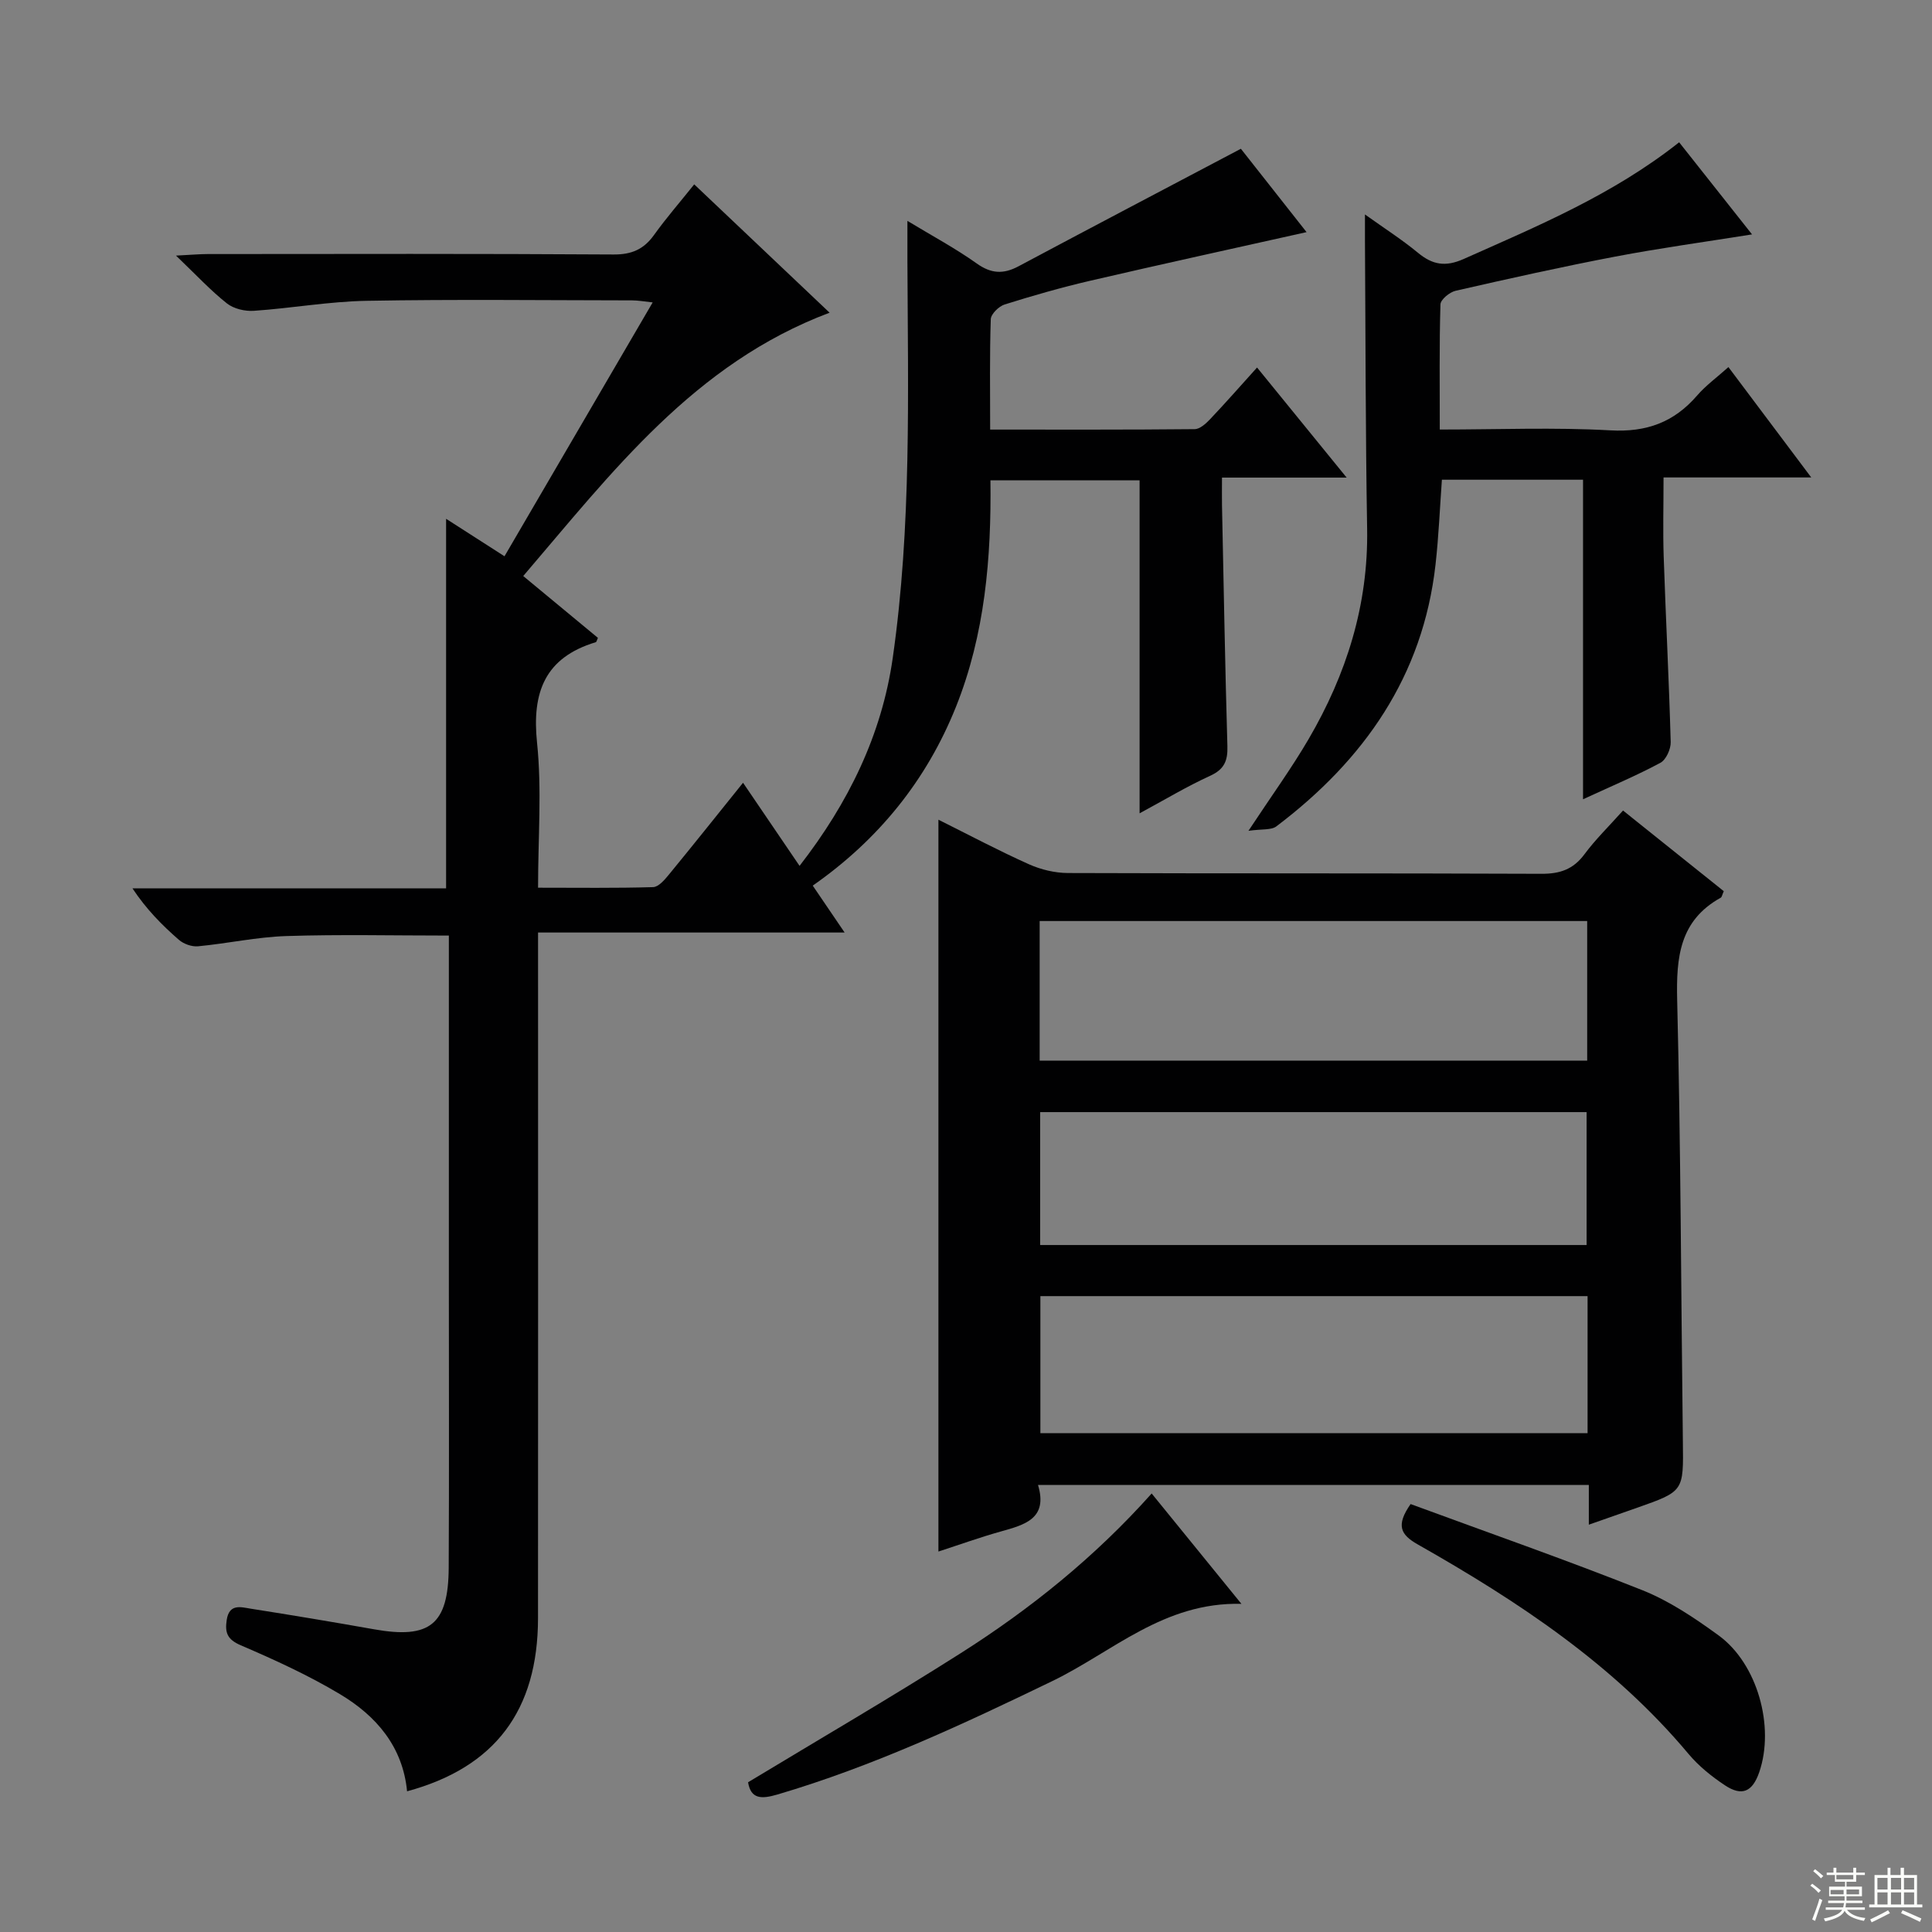 <svg enable-background="new 0 0 400 400" viewBox="0 0 400 400" xmlns="http://www.w3.org/2000/svg"><rect x="0" y="0" width="400" height="400" fill="#808080" stroke="none"/><g fill="#010102"><path d="m92.93 193.7c-11.46 0-22.57-.26-33.66.1-6.1.2-12.16 1.54-18.27 2.12-1.28.12-2.96-.47-3.95-1.33-3.49-3.03-6.75-6.33-9.63-10.67h64.94c0-25.75 0-50.82 0-76.51 3.88 2.49 7.7 4.94 12.09 7.76 10.18-17.44 20.27-34.73 30.68-52.56-1.8-.19-3.03-.42-4.25-.42-18.33-.02-36.67-.24-55 .09-7.78.14-15.54 1.54-23.32 2.07-1.85.13-4.18-.42-5.59-1.54-3.36-2.66-6.3-5.84-10.53-9.89 3.19-.16 4.89-.32 6.59-.32 28-.02 56-.09 84 .09 3.76.02 6.25-1.07 8.38-4.04 2.5-3.49 5.33-6.74 8.32-10.48 9.43 8.94 18.58 17.61 28.03 26.57-28.03 10.53-45.03 33.03-63.43 54.52 5.52 4.56 10.5 8.69 15.46 12.8-.2.43-.27.85-.45.9-10.52 3.19-13.24 10.34-12.15 20.82 1.01 9.69.21 19.58.21 30.01 8.29 0 16.05.11 23.81-.12 1.14-.03 2.41-1.53 3.3-2.62 5.04-6.14 9.99-12.35 15.33-18.99 4.03 5.93 7.73 11.37 11.7 17.21 10.11-13.02 17.01-27.09 19.29-43.03 3.91-27.28 3.15-54.78 3.04-82.24-.01-2.48 0-4.96 0-8.27 5.17 3.13 9.96 5.69 14.35 8.82 2.99 2.13 5.52 2.25 8.64.59 15.07-8.04 30.19-15.97 46.05-24.34 3.91 4.97 8.8 11.17 13.6 17.26-15.17 3.39-30 6.63-44.77 10.06-5.98 1.39-11.89 3.08-17.74 4.92-1.2.38-2.83 1.97-2.87 3.05-.25 7.45-.13 14.91-.13 22.85 14.45 0 28.4.05 42.35-.09 1.07-.01 2.3-1.13 3.15-2.02 3.19-3.36 6.25-6.85 9.76-10.74 6.14 7.55 12.05 14.8 18.55 22.79-9.01 0-17.06 0-25.81 0 0 2.18-.03 3.94 0 5.7.35 16.64.64 33.29 1.12 49.93.09 3.04-.67 4.79-3.59 6.12-4.78 2.18-9.31 4.91-14.59 7.76 0-23.38 0-45.96 0-68.95-10.42 0-20.44 0-30.88 0 .2 16.07-1.14 31.92-7.15 46.93-6.09 15.2-16.05 27.49-29.64 36.99 2.16 3.17 4.1 6.03 6.6 9.71-21.32 0-41.95 0-63.47 0v6.96c0 45 .03 90-.01 135-.02 19.14-8.94 30.92-27.11 35.84-.89-9.27-6.4-15.63-13.89-20.11-6.53-3.91-13.53-7.11-20.54-10.12-2.82-1.21-3.31-2.63-2.91-5.26.52-3.43 2.97-2.64 4.97-2.32 8.53 1.34 17.04 2.76 25.54 4.27 11.55 2.05 15.38-.96 15.45-12.75.1-19.83.03-39.67.03-59.5 0-21.83 0-43.67 0-65.5 0-1.84 0-3.65 0-5.88z"/><path d="m328.95 315.67c0-3.23 0-5.54 0-8.23-37.97 0-75.69 0-114.04 0 2.11 7.01-2.79 8.26-7.75 9.65-4.28 1.2-8.47 2.71-12.87 4.14 0-50.58 0-100.74 0-151.52 6.3 3.14 12.43 6.4 18.75 9.23 2.48 1.11 5.37 1.8 8.08 1.81 32.66.12 65.33.02 97.99.16 3.84.02 6.6-.9 8.93-4.04 2.26-3.05 5.02-5.74 7.99-9.06 7.12 5.7 14.04 11.24 20.86 16.7-.35.79-.4 1.22-.63 1.35-8.53 4.73-9.23 12.33-9.02 21.18.75 30.47.8 60.95 1.18 91.43.13 10.28.23 10.28-9.46 13.69-3.1 1.09-6.21 2.17-10.01 3.51zm-113.7-96.08h113.36c0-9.83 0-19.25 0-28.9-37.92 0-75.51 0-113.36 0zm113.44 48.76c-38.09 0-75.75 0-113.29 0v28.38h113.29c0-9.51 0-18.76 0-28.38zm-.2-10.58c0-9.18 0-18.33 0-27.52-37.86 0-75.44 0-113.14 0v27.52z"/><path d="m357.85 76c5.67 7.56 11.12 14.82 17.15 22.85-10.58 0-20.28 0-30.58 0 0 5.82-.15 11.12.03 16.41.43 12.79 1.1 25.58 1.45 38.38.04 1.45-.96 3.66-2.13 4.29-4.94 2.65-10.13 4.83-16.02 7.55 0-22.45 0-44.15 0-66.16-10.04 0-19.46 0-29.22 0-.42 5.78-.66 11.7-1.32 17.57-2.6 23.13-14.83 40.5-32.95 54.2-1.07.81-2.98.52-5.78.92 4.83-7.32 8.93-12.96 12.43-18.95 7.85-13.43 12.41-27.81 12.14-43.6-.34-19.83-.32-39.66-.45-59.49-.01-1.49 0-2.97 0-5.57 4.17 2.98 7.74 5.26 10.98 7.94 3.01 2.49 5.67 2.96 9.44 1.29 15.34-6.84 30.86-13.28 44.63-24.17 4.98 6.3 9.87 12.48 15.09 19.07-9.82 1.57-19.1 2.84-28.29 4.59-11.07 2.11-22.08 4.57-33.07 7.08-1.25.28-3.12 1.82-3.15 2.82-.25 8.45-.14 16.91-.14 25.91 12.11 0 23.75-.48 35.33.17 7.48.42 13.15-1.67 17.94-7.2 1.8-2.09 4.1-3.75 6.49-5.9z"/><path d="m154.88 369c14.8-8.95 29.56-17.54 43.97-26.69 14.49-9.2 27.82-19.92 39.59-33.1 6.04 7.43 11.94 14.68 18.58 22.85-16.07-.41-26.69 9.96-39.15 15.99-18.53 8.96-37.12 17.65-56.93 23.49-3.24.94-5.48 1-6.06-2.54z"/><path d="m292.05 311.4c15.96 5.88 32.09 11.51 47.95 17.82 5.63 2.24 10.86 5.77 15.8 9.36 8.07 5.86 11.68 18.91 8.43 28.34-1.4 4.06-3.57 5.06-7.13 2.69-2.74-1.82-5.42-3.98-7.52-6.49-15.54-18.56-35.32-31.6-56.06-43.37-3.53-2-4.57-3.91-1.47-8.35z"/></g><path d="m374.8 390.4.4-.4c.7.5 1.3 1 1.8 1.4l-.5.5c-.5-.6-1.1-1.1-1.7-1.5zm1 7.3-.6-.3c.5-1.4 1.1-2.8 1.5-4.3.2.1.4.2.6.3-.5 1.3-1 2.8-1.5 4.3zm-.4-10.3.4-.4c.4.3 1 .8 1.7 1.4l-.5.5c-.4-.5-1-1-1.6-1.5zm2.5.3h1.7v-1h.6v1h3.5v-1h.6v1h1.8v.5h-1.8v1.4h-2v1h3.2v2h-3.2v.9h3.3v.5h-3.4c0 .3-.1.6-.1.9h4v.5h-3.7c.7.9 1.9 1.5 3.8 1.7-.1.2-.2.4-.3.6-2.1-.4-3.5-1.1-4-2.1-.4 1-1.8 1.7-4 2.2-.1-.2-.2-.4-.3-.6 2.1-.4 3.4-1 3.8-1.8h-3.4v-.5h3.6c.1-.3.1-.6.2-.9h-3.3v-.5h3.4c0-.3 0-.6 0-.9h-3.2v-2h3.3v-1h-2.1v-1.4h-1.7v-.5zm1.1 3.5v1h2.7c0-.3 0-.4 0-.4 0-.1 0-.2 0-.2 0-.1 0-.2 0-.3h-2.7zm1.2-3v.9h3.5v-.9zm4.7 3h-2.6v.6.4h2.6z" fill="#fbfcfa"/><path d="m393.6 386.7h.6v1.5h2.7v6.1h1.1v.6h-11v-.6h1.1v-6.1h2.7v-1.5h.6v1.5h2.1v-1.5zm-2.7 8.8.4.6c-1.2.6-2.5 1.3-3.8 1.9-.1-.2-.2-.4-.3-.6 1.2-.6 2.5-1.2 3.7-1.9zm-2.2-6.7v2.4h2.1v-2.4zm0 3v2.5h2.1v-2.5zm2.8-3v2.4h2.1v-2.4zm0 3v2.5h2.1v-2.5zm6 6.1c-1.4-.7-2.7-1.3-3.9-1.8l.3-.6c1.5.6 2.7 1.2 3.9 1.7zm-1.2-9.1h-2.1v2.4h2.1zm-2.1 3v2.5h2.1v-2.5z" fill="#fbfcfa"/></svg>